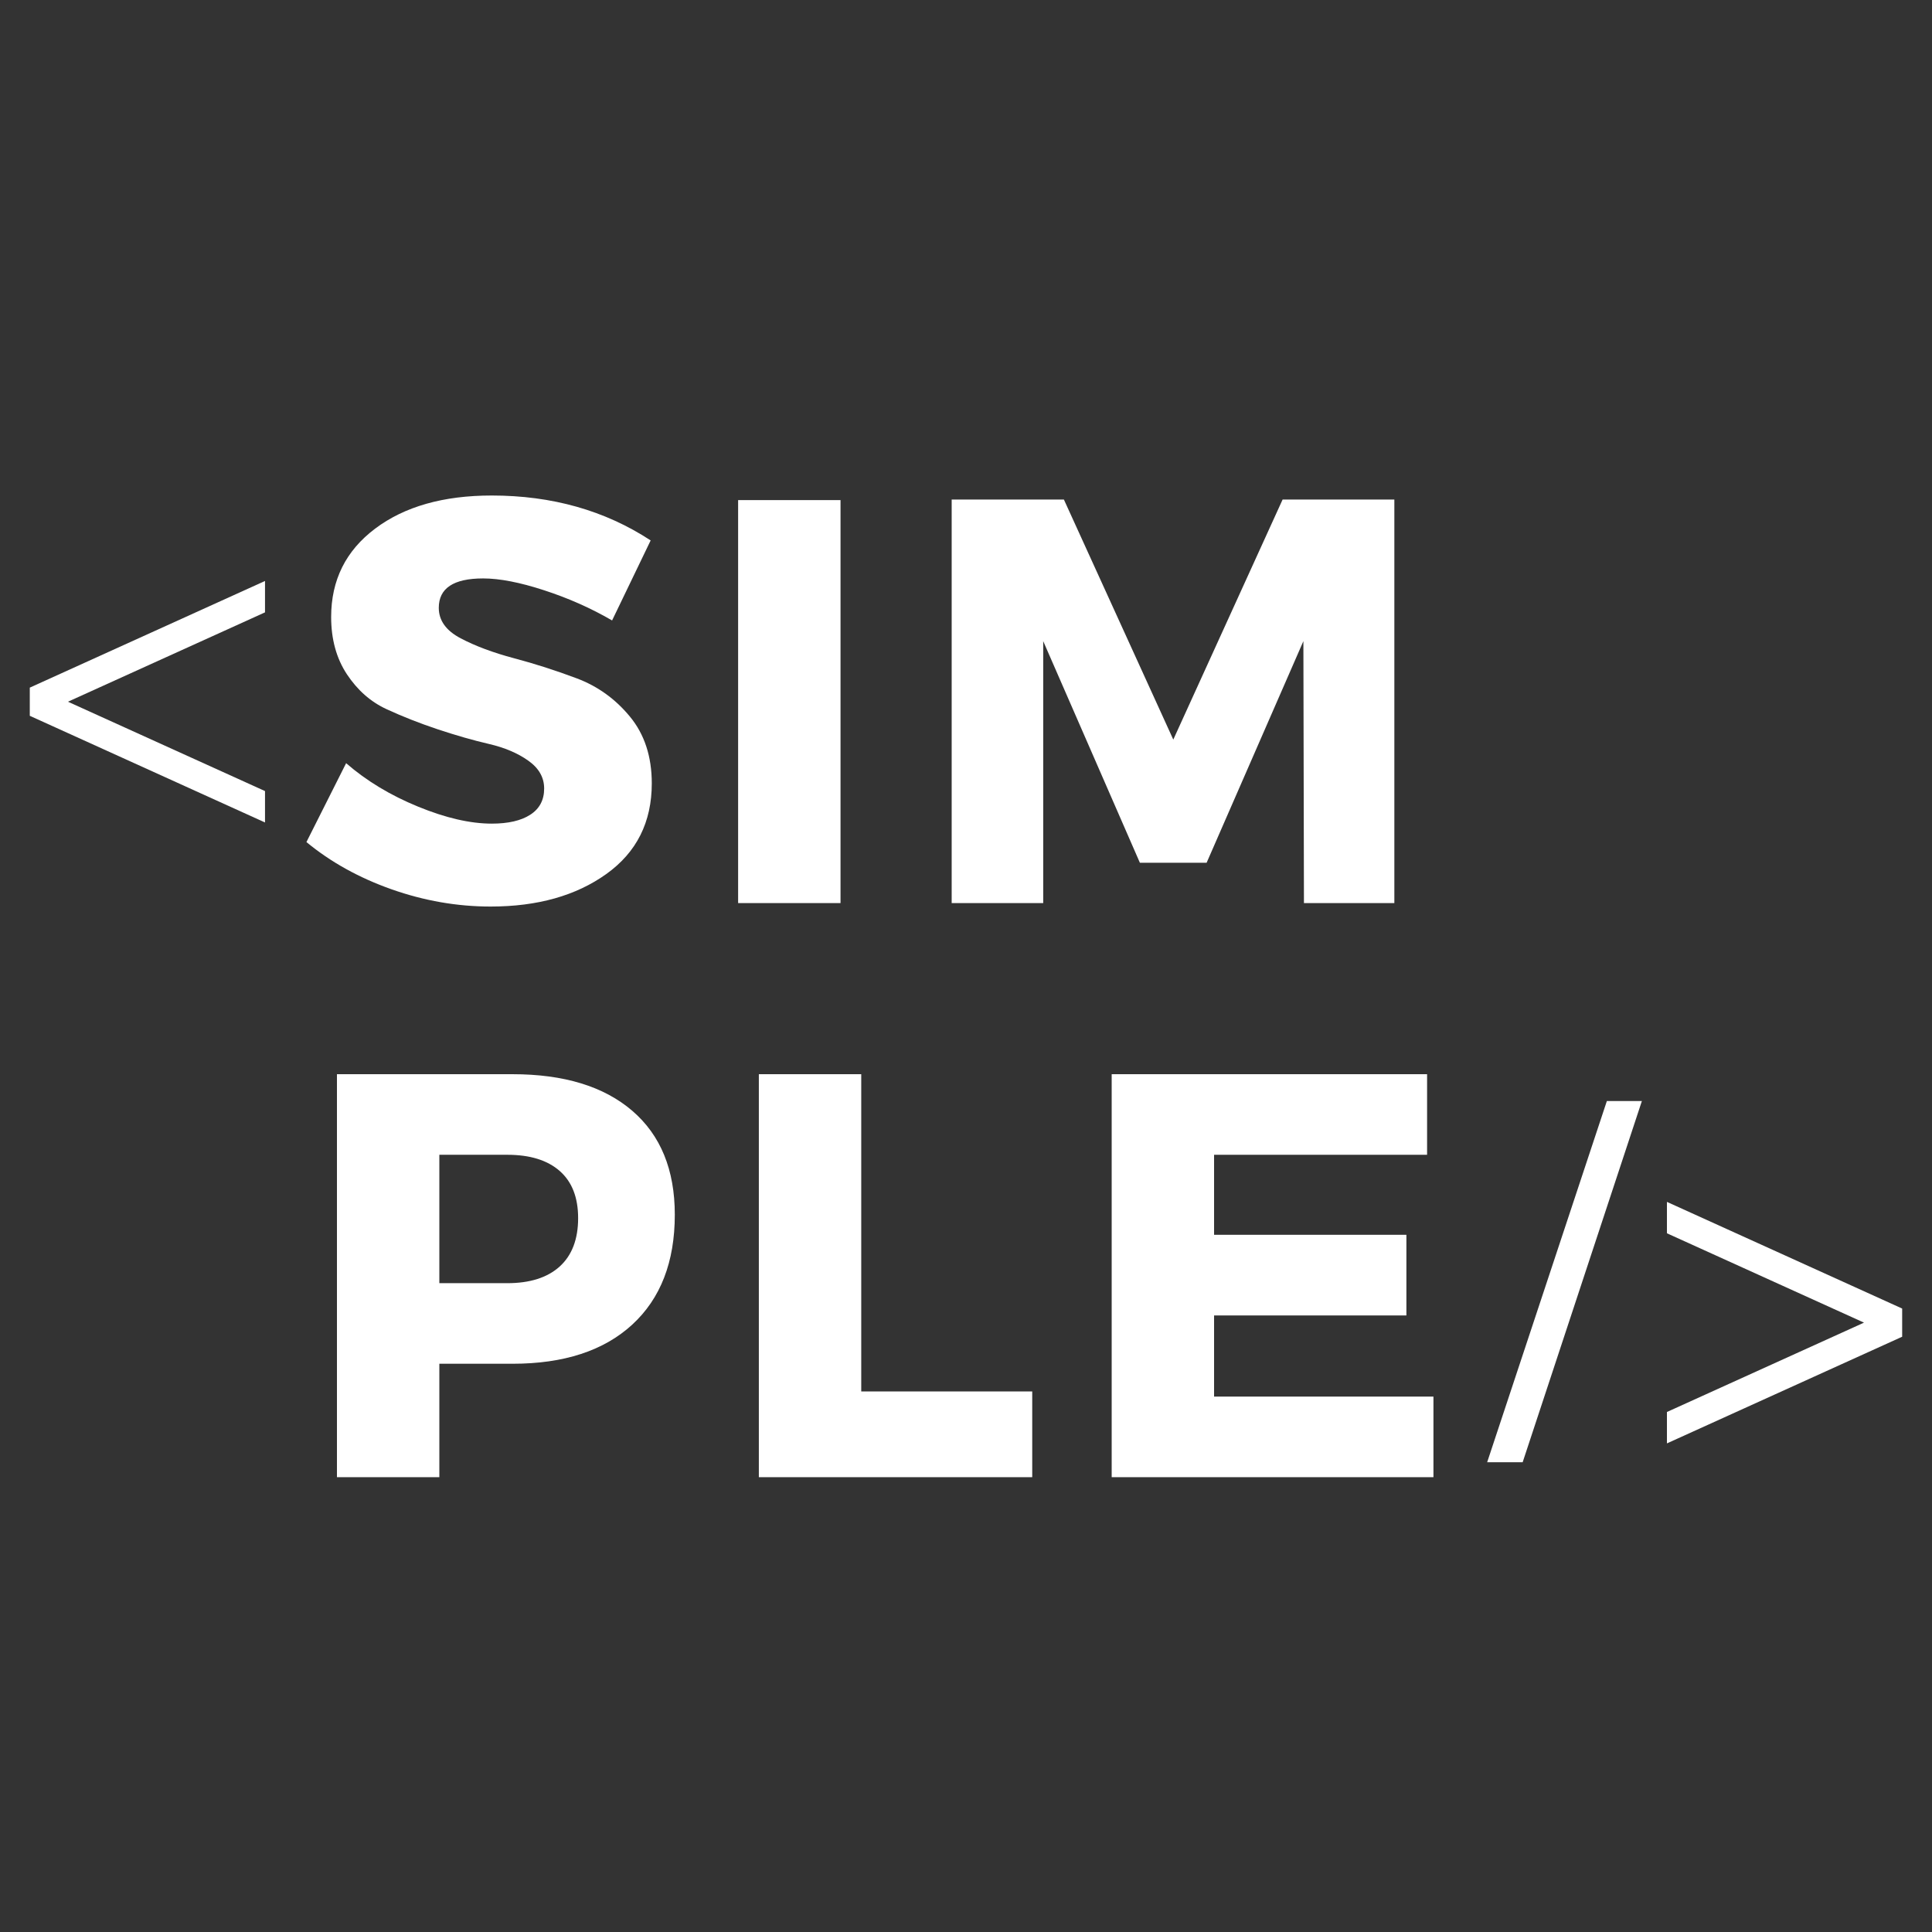 <svg xmlns="http://www.w3.org/2000/svg" xmlns:xlink="http://www.w3.org/1999/xlink" width="500" zoomAndPan="magnify" viewBox="0 0 375 375" height="500" preserveAspectRatio="xMidYMid meet" version="1.0"><rect x="0" y="0" width="375" height="375" fill="#333333" stroke="none"/><defs><g/></defs><g fill="#ffffff" fill-opacity="1"><g transform="translate(57.573, 175.288)"><g><path d="M 37.875 -79.109 C 49.57 -79.109 59.852 -76.203 68.719 -70.391 L 61.234 -54.859 C 57.129 -57.242 52.727 -59.195 48.031 -60.719 C 43.344 -62.25 39.398 -63.016 36.203 -63.016 C 30.461 -63.016 27.594 -61.113 27.594 -57.312 C 27.594 -54.852 29.008 -52.879 31.844 -51.391 C 34.676 -49.898 38.117 -48.613 42.172 -47.531 C 46.234 -46.457 50.297 -45.156 54.359 -43.625 C 58.422 -42.102 61.863 -39.629 64.688 -36.203 C 67.52 -32.773 68.938 -28.453 68.938 -23.234 C 68.938 -15.711 65.992 -9.848 60.109 -5.641 C 54.223 -1.43 46.738 0.672 37.656 0.672 C 31.176 0.672 24.77 -0.441 18.438 -2.672 C 12.102 -4.91 6.594 -7.969 1.906 -11.844 L 9.609 -27.156 C 13.555 -23.727 18.211 -20.914 23.578 -18.719 C 28.941 -16.52 33.707 -15.422 37.875 -15.422 C 41.082 -15.422 43.578 -16 45.359 -17.156 C 47.148 -18.312 48.047 -20.004 48.047 -22.234 C 48.047 -24.391 47.02 -26.191 44.969 -27.641 C 42.926 -29.098 40.375 -30.18 37.312 -30.891 C 34.258 -31.598 30.945 -32.547 27.375 -33.734 C 23.801 -34.93 20.484 -36.238 17.422 -37.656 C 14.367 -39.07 11.816 -41.32 9.766 -44.406 C 7.723 -47.5 6.703 -51.207 6.703 -55.531 C 6.703 -62.688 9.551 -68.406 15.25 -72.688 C 20.945 -76.969 28.488 -79.109 37.875 -79.109 Z M 37.875 -79.109 "/></g></g></g><g fill="#ffffff" fill-opacity="1"><g transform="translate(135.442, 175.288)"><g><path d="M 27.703 0 L 7.828 0 L 7.828 -78.219 L 27.703 -78.219 Z M 27.703 0 "/></g></g></g><g fill="#ffffff" fill-opacity="1"><g transform="translate(176.892, 175.288)"><g><path d="M 93.75 0 L 76.203 0 L 76.094 -50.844 L 57.312 -7.828 L 44.359 -7.828 L 25.594 -50.844 L 25.594 0 L 7.828 0 L 7.828 -78.328 L 29.609 -78.328 L 50.844 -31.734 L 72.062 -78.328 L 93.75 -78.328 Z M 93.75 0 "/></g></g></g><g fill="#ffffff" fill-opacity="1"><g transform="translate(57.573, 286.72)"><g><path d="M 7.828 -78.219 L 41.906 -78.219 C 51.883 -78.219 59.629 -75.852 65.141 -71.125 C 70.648 -66.395 73.406 -59.672 73.406 -50.953 C 73.406 -41.785 70.648 -34.672 65.141 -29.609 C 59.629 -24.547 51.883 -22.016 41.906 -22.016 L 27.703 -22.016 L 27.703 0 L 7.828 0 Z M 27.703 -62.578 L 27.703 -37.656 L 40.891 -37.656 C 45.285 -37.656 48.676 -38.734 51.062 -40.891 C 53.445 -43.055 54.641 -46.188 54.641 -50.281 C 54.641 -54.301 53.445 -57.352 51.062 -59.438 C 48.676 -61.531 45.285 -62.578 40.891 -62.578 Z M 27.703 -62.578 "/></g></g></g><g fill="#ffffff" fill-opacity="1"><g transform="translate(139.464, 286.72)"><g><path d="M 27.703 -16.641 L 60.891 -16.641 L 60.891 0 L 7.828 0 L 7.828 -78.219 L 27.703 -78.219 Z M 27.703 -16.641 "/></g></g></g><g fill="#ffffff" fill-opacity="1"><g transform="translate(207.949, 286.72)"><g><path d="M 69.047 -62.578 L 27.703 -62.578 L 27.703 -47.047 L 65.031 -47.047 L 65.031 -31.391 L 27.703 -31.391 L 27.703 -15.641 L 70.281 -15.641 L 70.281 0 L 7.828 0 L 7.828 -78.219 L 69.047 -78.219 Z M 69.047 -62.578 "/></g></g></g><g fill="#ffffff" fill-opacity="1"><g transform="translate(0, 161.875)"><g><path d="M 51.438 -8.328 L 51.438 -2.234 L 5.781 -22.938 L 5.781 -28.406 L 51.438 -49.109 L 51.438 -43.016 L 13.188 -25.672 Z M 51.438 -8.328 "/></g></g></g><g fill="#ffffff" fill-opacity="1"><g transform="translate(289.564, 282.395)"><g><path d="M 29.125 -68.688 L 5.984 1.422 L -0.906 1.422 L 22.328 -68.688 Z M 29.125 -68.688 "/></g></g></g><g fill="#ffffff" fill-opacity="1"><g transform="translate(317.771, 282.395)"><g><path d="M 5.781 -8.328 L 44.031 -25.672 L 5.781 -43.016 L 5.781 -49.109 L 51.438 -28.406 L 51.438 -22.938 L 5.781 -2.234 Z M 5.781 -8.328 "/></g></g></g></svg>